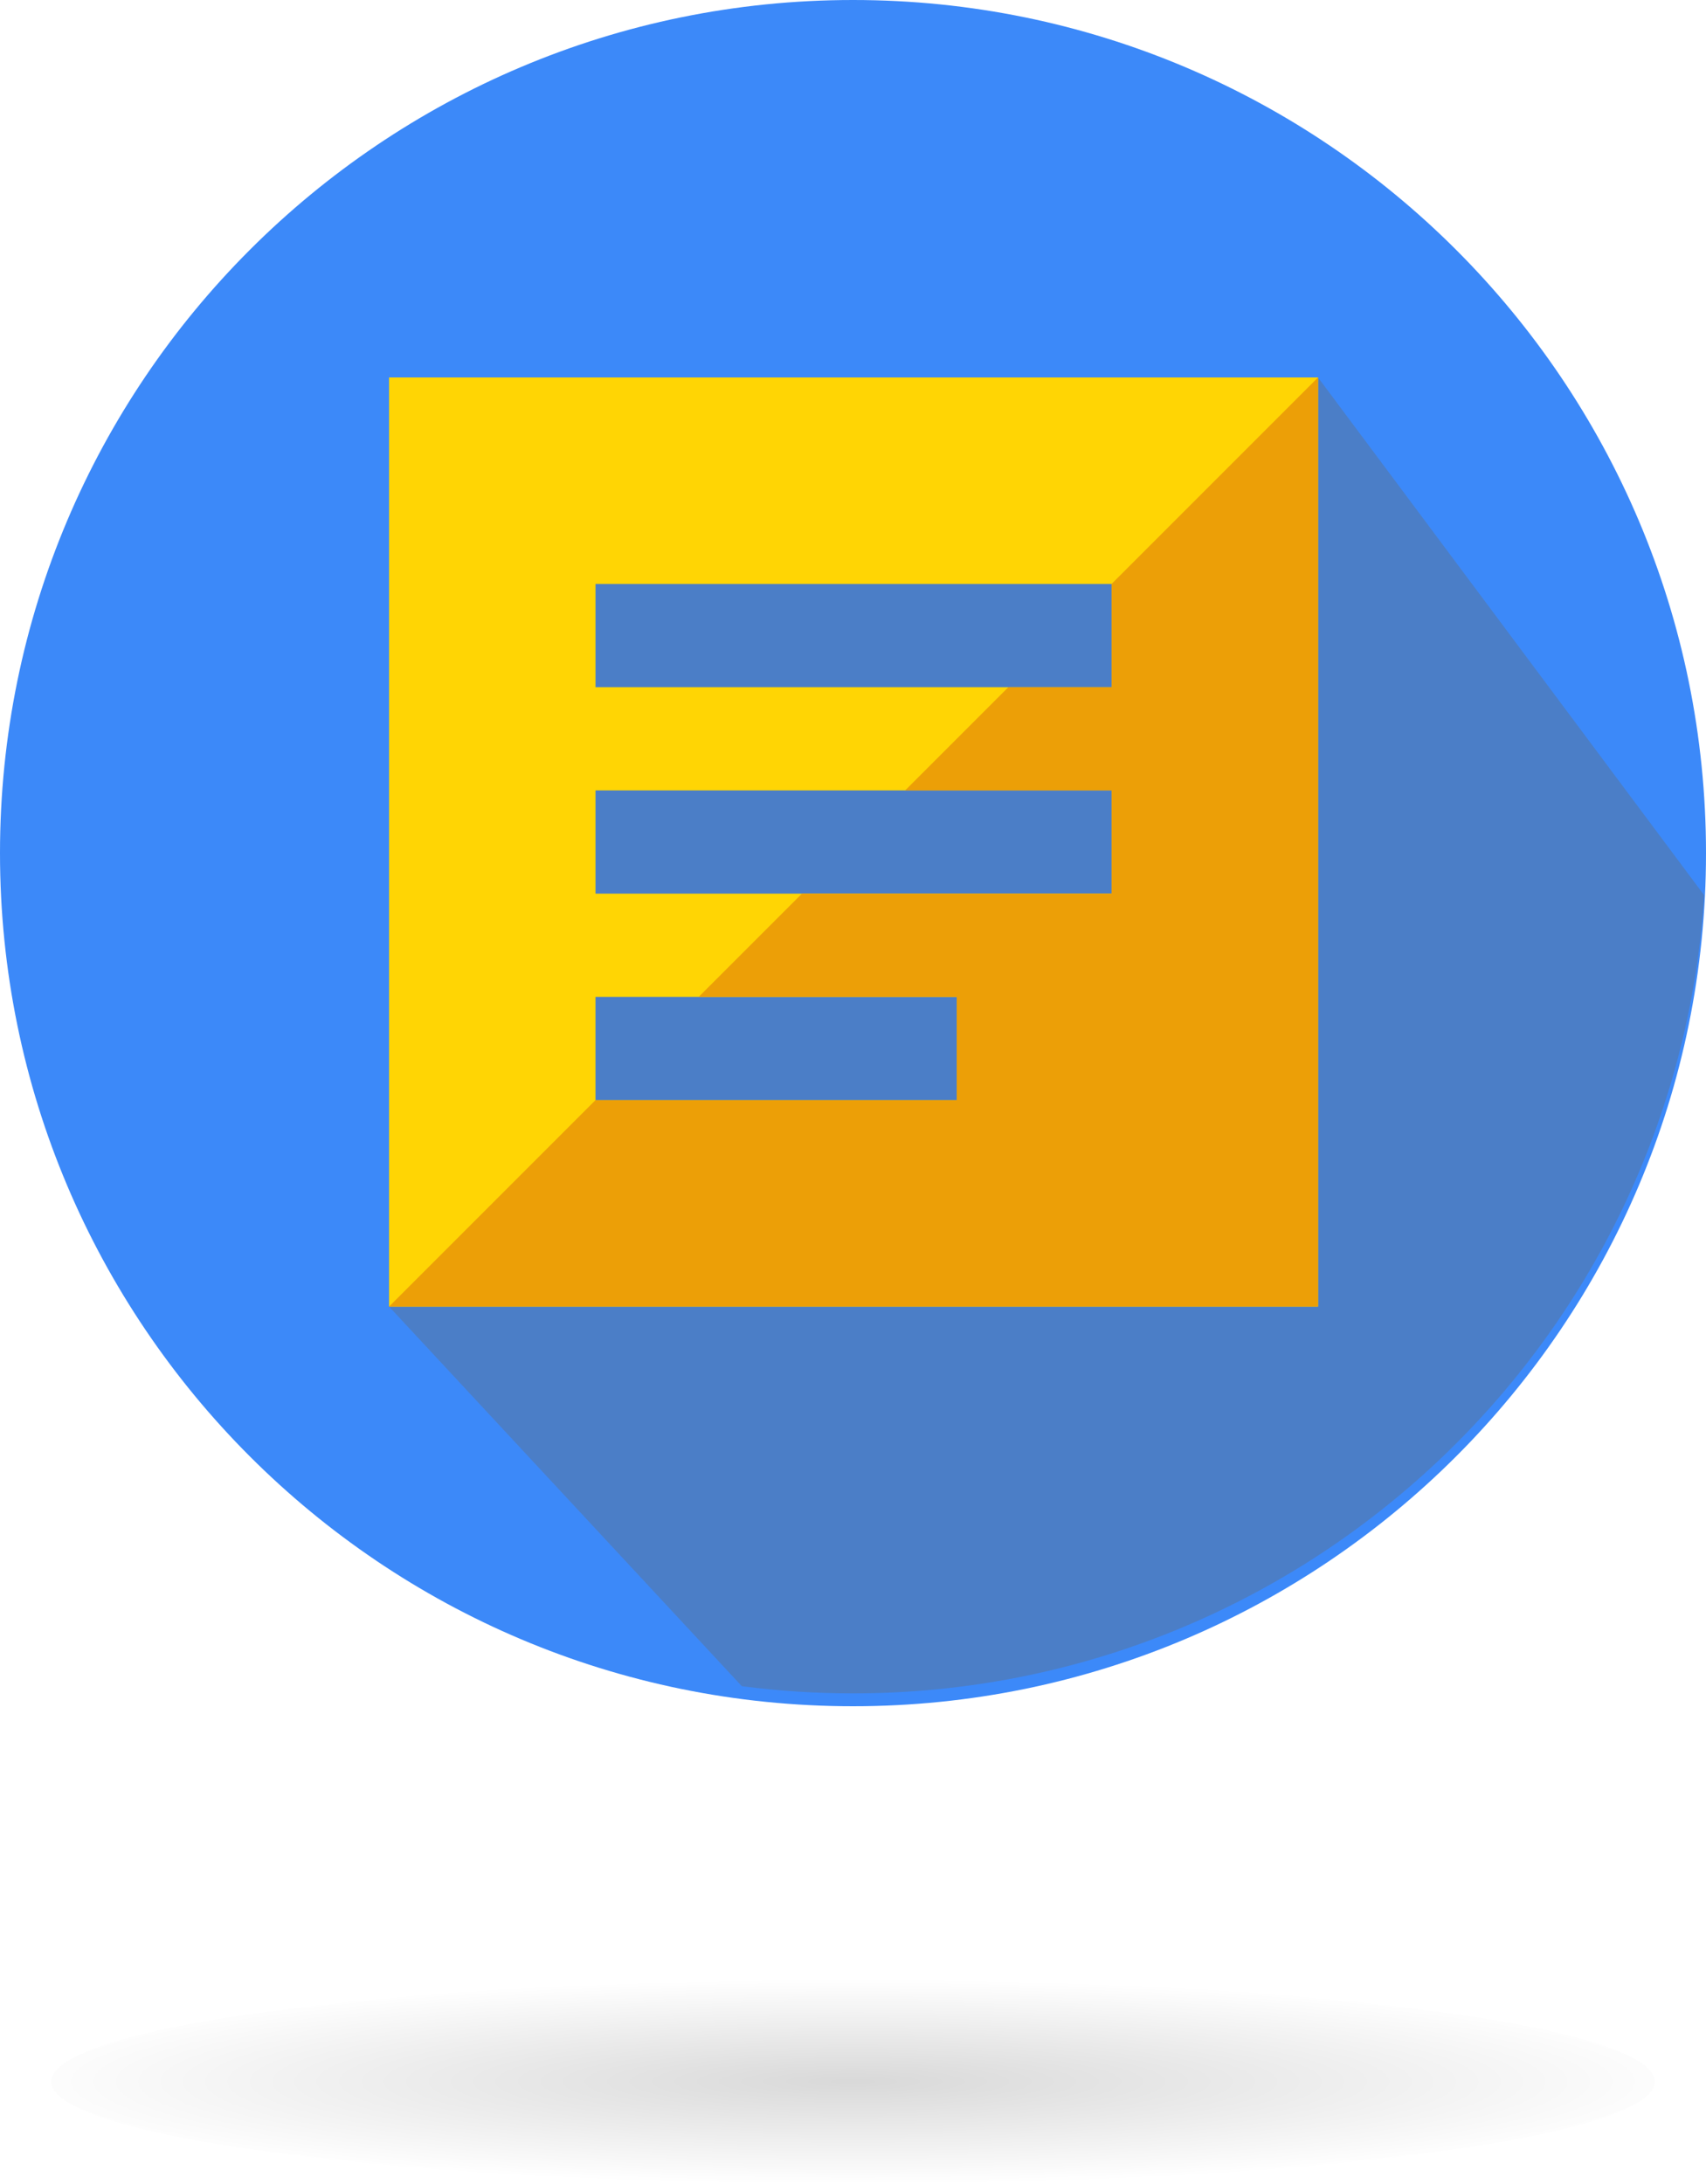 <svg xmlns="http://www.w3.org/2000/svg" width="125" height="160" viewBox="0 0 125 160">
    <defs>
        <radialGradient id="iwc5c593ca" cx="50%" cy="50%" r="50%" fx="50%" fy="50%" gradientTransform="matrix(0 1 -1.082 0 1.041 0)">
            <stop offset="0%" stop-opacity=".151"/>
            <stop offset="100%" stop-opacity="0"/>
        </radialGradient>
    </defs>
    <g fill="none" fill-rule="evenodd">
        <g>
            <g>
                <g transform="translate(-1078 -766) translate(999.5 766) translate(78.5)">
                    <ellipse cx="62.5" cy="152.5" fill="url(#iwc5c593ca)" rx="58.75" ry="7.5"/>
                    <g>
                        <path fill="#3C89F9" d="M62.5 0C97.018 0 125 27.981 125 62.499 125 97.018 97.016 125 62.498 125 27.982 125.002 0 97.019 0 62.5-.002 27.982 27.981 0 62.5 0"/>
                        <path fill="#4B7EC7" d="M124.867 65.589c-2.078 32.639-29.204 58.468-62.368 58.468-2.761 0-5.48-.18-8.146-.527L28.507 95.72l6.362-63.32 61.704-4.747 28.294 37.935"/>
                        <path fill="#FFD504" d="M43.633 50.342h37.814V42.78H43.633v7.562zm0 15.126h37.814v-7.562H43.633v7.562zm-.001 15.126h26.47v-7.563h-26.47v7.563zM28.507 95.72h68.067V27.653H28.507v68.066z"/>
                        <path fill="#EC9F07" d="M81.447 42.779L81.447 42.779 81.447 50.342 73.884 50.342 66.321 57.905 81.447 57.905 81.447 65.468 58.758 65.468 51.195 73.031 70.102 73.031 70.102 80.594 43.633 80.594 28.507 95.72 96.573 95.72 96.573 27.653z"/>
                    </g>
                </g>
            </g>
        </g>
    </g>
</svg>
